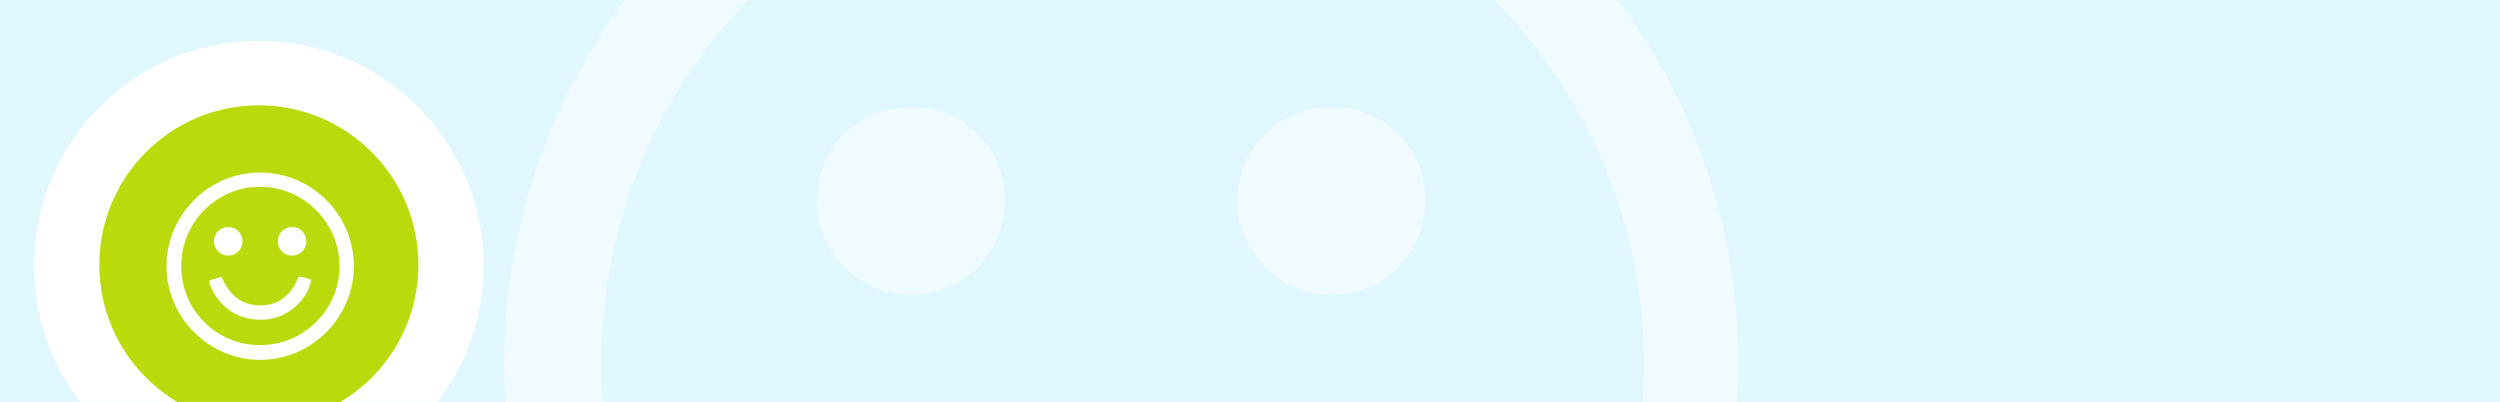 <svg width="367" height="59" viewBox="0 0 367 59" fill="none" xmlns="http://www.w3.org/2000/svg">
<rect width="367" height="129" fill="#E0F7FE"/>
<g clip-path="url(#clip0)">
<path fill-rule="evenodd" clip-rule="evenodd" d="M194.545 43.261C202.429 43.771 208.924 37.88 209.221 29.953C209.507 22.31 203.987 16.19 196.41 15.754C188.411 15.291 181.93 21.094 181.662 28.958C181.408 36.424 187.136 42.783 194.545 43.261M133.704 43.284C141.619 43.291 147.654 37.069 147.494 29.062C147.342 21.465 141.441 15.717 133.788 15.712C125.82 15.705 119.692 21.946 119.909 29.848C120.111 37.306 126.242 43.277 133.704 43.284M201.731 63.691C195.099 80.78 183.331 91.254 164.529 91.261C145.757 91.268 134.222 80.403 127.422 63.798C124.849 64.5 122.945 65.038 121.032 65.536C118.869 66.101 116.476 66.176 115.105 68.355C122.979 92.947 144.045 106.982 170.069 105C190.956 103.412 210.725 86.307 214.079 66.546C211.783 65.789 209.438 64.88 207.018 64.267C205.416 63.865 203.706 63.889 201.731 63.691M164.788 129.697C122.446 129.8 88.566 96.253 88.276 53.937C87.986 11.383 122.115 -23.144 164.522 -23.194C206.701 -23.245 241.479 11.554 241.335 53.663C241.193 95.599 206.968 129.596 164.788 129.697M164.45 -37.002C114.773 -36.963 73.911 3.97 74.016 53.591C74.121 103.126 115.303 144.09 164.834 143.932C214.53 143.773 255.33 102.819 255.211 53.209C255.093 3.5 214.307 -37.038 164.45 -37.002" fill="#F0FBFF"/>
<g filter="url(#filter0_d)">
<path fill-rule="evenodd" clip-rule="evenodd" d="M38 71C56.225 71 71 56.225 71 38C71 19.775 56.225 5 38 5C19.775 5 5 19.775 5 38C5 56.225 19.775 71 38 71Z" fill="white"/>
</g>
<path fill-rule="evenodd" clip-rule="evenodd" d="M38 62.302C50.934 62.302 61.419 51.817 61.419 38.883C61.419 25.949 50.934 15.463 38 15.463C25.066 15.463 14.581 25.949 14.581 38.883C14.581 51.817 25.066 62.302 38 62.302Z" fill="#BADA0B"/>
<path fill-rule="evenodd" clip-rule="evenodd" d="M42.735 37.525C43.932 37.602 44.918 36.707 44.963 35.502C45.006 34.34 44.168 33.41 43.018 33.344C41.804 33.273 40.821 34.155 40.78 35.351C40.741 36.486 41.611 37.452 42.735 37.525M33.501 37.529C34.702 37.53 35.618 36.584 35.594 35.367C35.571 34.212 34.675 33.338 33.514 33.337C32.304 33.336 31.374 34.285 31.407 35.486C31.438 36.62 32.368 37.528 33.501 37.529M43.826 40.631C42.819 43.228 41.033 44.821 38.179 44.822C35.33 44.823 33.58 43.171 32.547 40.647C32.157 40.754 31.868 40.835 31.578 40.911C31.249 40.997 30.886 41.008 30.678 41.34C31.873 45.078 35.07 47.211 39.02 46.91C42.191 46.669 45.191 44.069 45.7 41.065C45.352 40.95 44.996 40.811 44.628 40.718C44.385 40.657 44.126 40.661 43.826 40.631M38.219 50.664C31.792 50.68 26.65 45.58 26.606 39.148C26.562 32.679 31.742 27.431 38.178 27.423C44.58 27.415 49.859 32.705 49.837 39.106C49.815 45.481 44.621 50.649 38.219 50.664M38.167 25.324C30.627 25.33 24.426 31.552 24.441 39.095C24.457 46.625 30.708 52.852 38.226 52.828C45.769 52.804 51.961 46.579 51.943 39.037C51.925 31.481 45.735 25.319 38.167 25.324" fill="white"/>
</g>
<defs>
<filter id="filter0_d" x="3" y="4" width="70" height="70" filterUnits="userSpaceOnUse" color-interpolation-filters="sRGB">
<feFlood flood-opacity="0" result="BackgroundImageFix"/>
<feColorMatrix in="SourceAlpha" type="matrix" values="0 0 0 0 0 0 0 0 0 0 0 0 0 0 0 0 0 0 127 0"/>
<feOffset dy="1"/>
<feGaussianBlur stdDeviation="1"/>
<feColorMatrix type="matrix" values="0 0 0 0 0 0 0 0 0 0 0 0 0 0 0 0 0 0 0.06 0"/>
<feBlend mode="normal" in2="BackgroundImageFix" result="effect1_dropShadow"/>
<feBlend mode="normal" in="SourceGraphic" in2="effect1_dropShadow" result="shape"/>
</filter>
<clipPath id="clip0">
<rect width="367" height="129" fill="white"/>
</clipPath>
</defs>
</svg>
